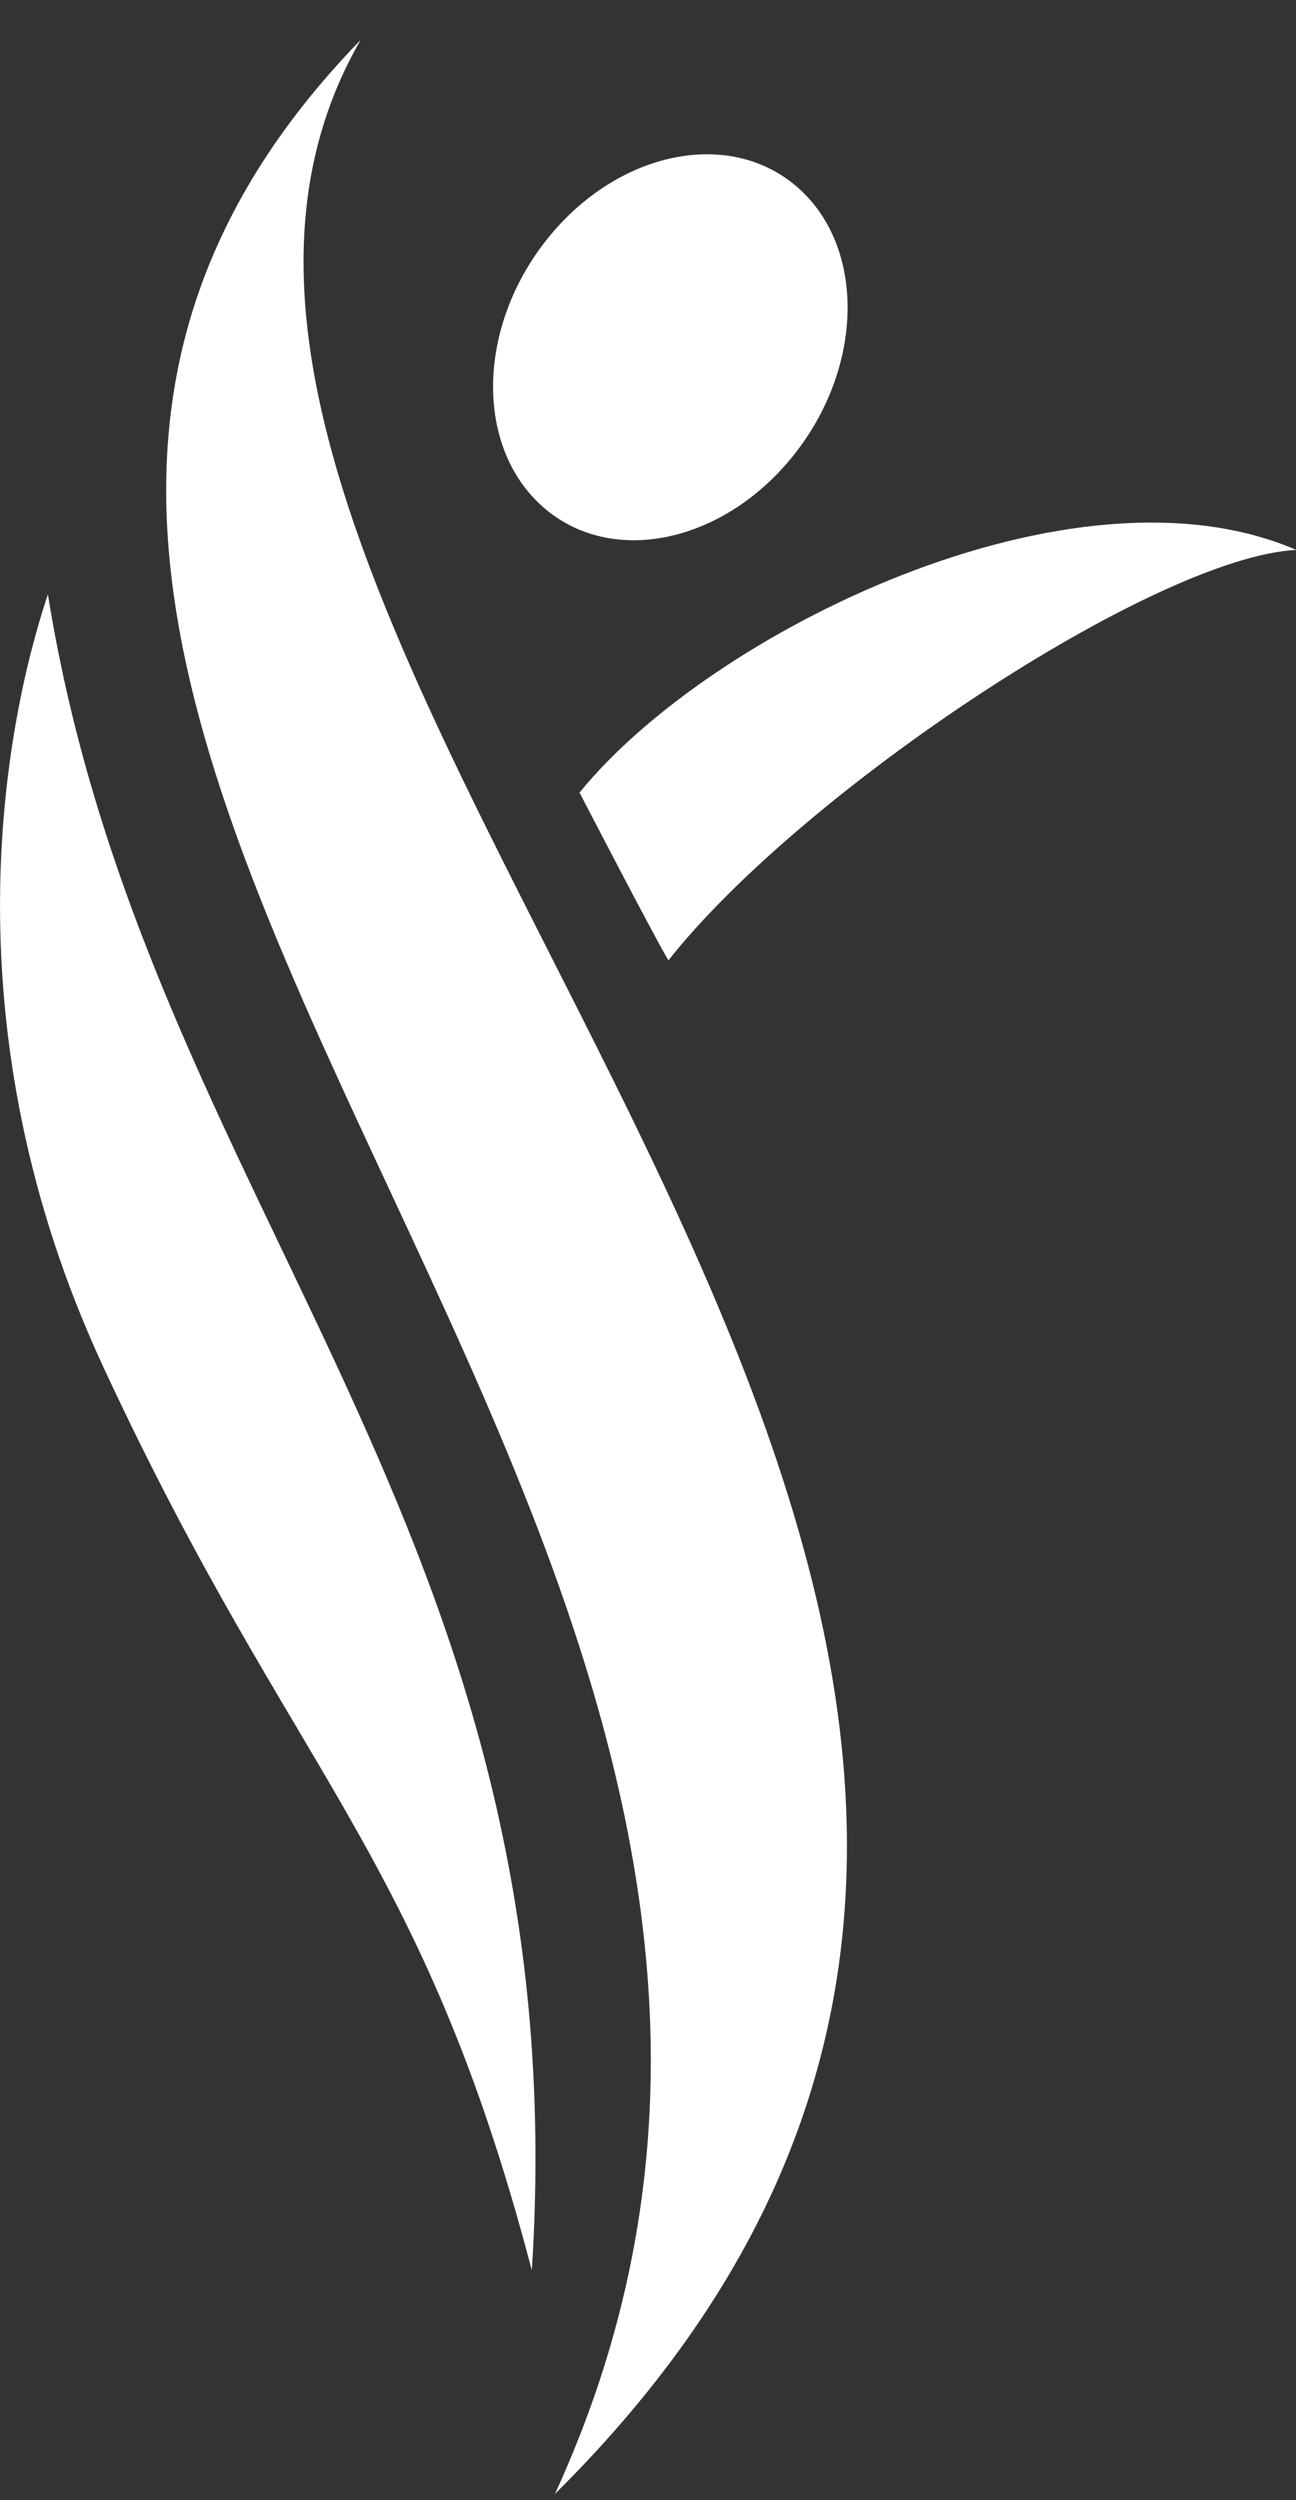 <svg width="28" height="54" viewBox="0 0 28 54" fill="none" xmlns="http://www.w3.org/2000/svg">
<rect x="0" y="0" width="28" height="54" fill="#333333" stroke="none"/>
<g id="logo-01 1" clip-path="url(#clip0_11_156)">
<path id="Vector" d="M11.99 53.864C21.697 32.719 -6.686 15.772 7.79 0.864C0.189 14.066 31.022 34.995 11.99 53.864Z" fill="white"/>
<path id="Vector_2" d="M17.176 3.999C15.673 2.75 13.25 3.307 11.761 5.241C10.271 7.176 10.287 9.746 11.79 11C13.293 12.253 15.716 11.691 17.205 9.757C18.694 7.822 18.678 5.247 17.176 3.999Z" fill="white"/>
<path id="Vector_3" d="M12.521 17.119C15.325 13.658 23.16 9.786 28.006 11.877C24.963 12.028 17.343 17.071 14.442 20.741C14.218 20.391 12.521 17.119 12.521 17.119Z" fill="white"/>
<path id="Vector_4" d="M1.035 12.836C0.072 15.719 -1.157 22.22 2.226 29.51C6.349 38.393 9.099 39.916 11.49 49.035C12.522 32.979 3.139 25.993 1.035 12.836Z" fill="white"/>
</g>
<defs>
<clipPath id="clip0_11_156">
<rect width="28" height="53" fill="white" transform="translate(0 0.864)"/>
</clipPath>
</defs>
</svg>
